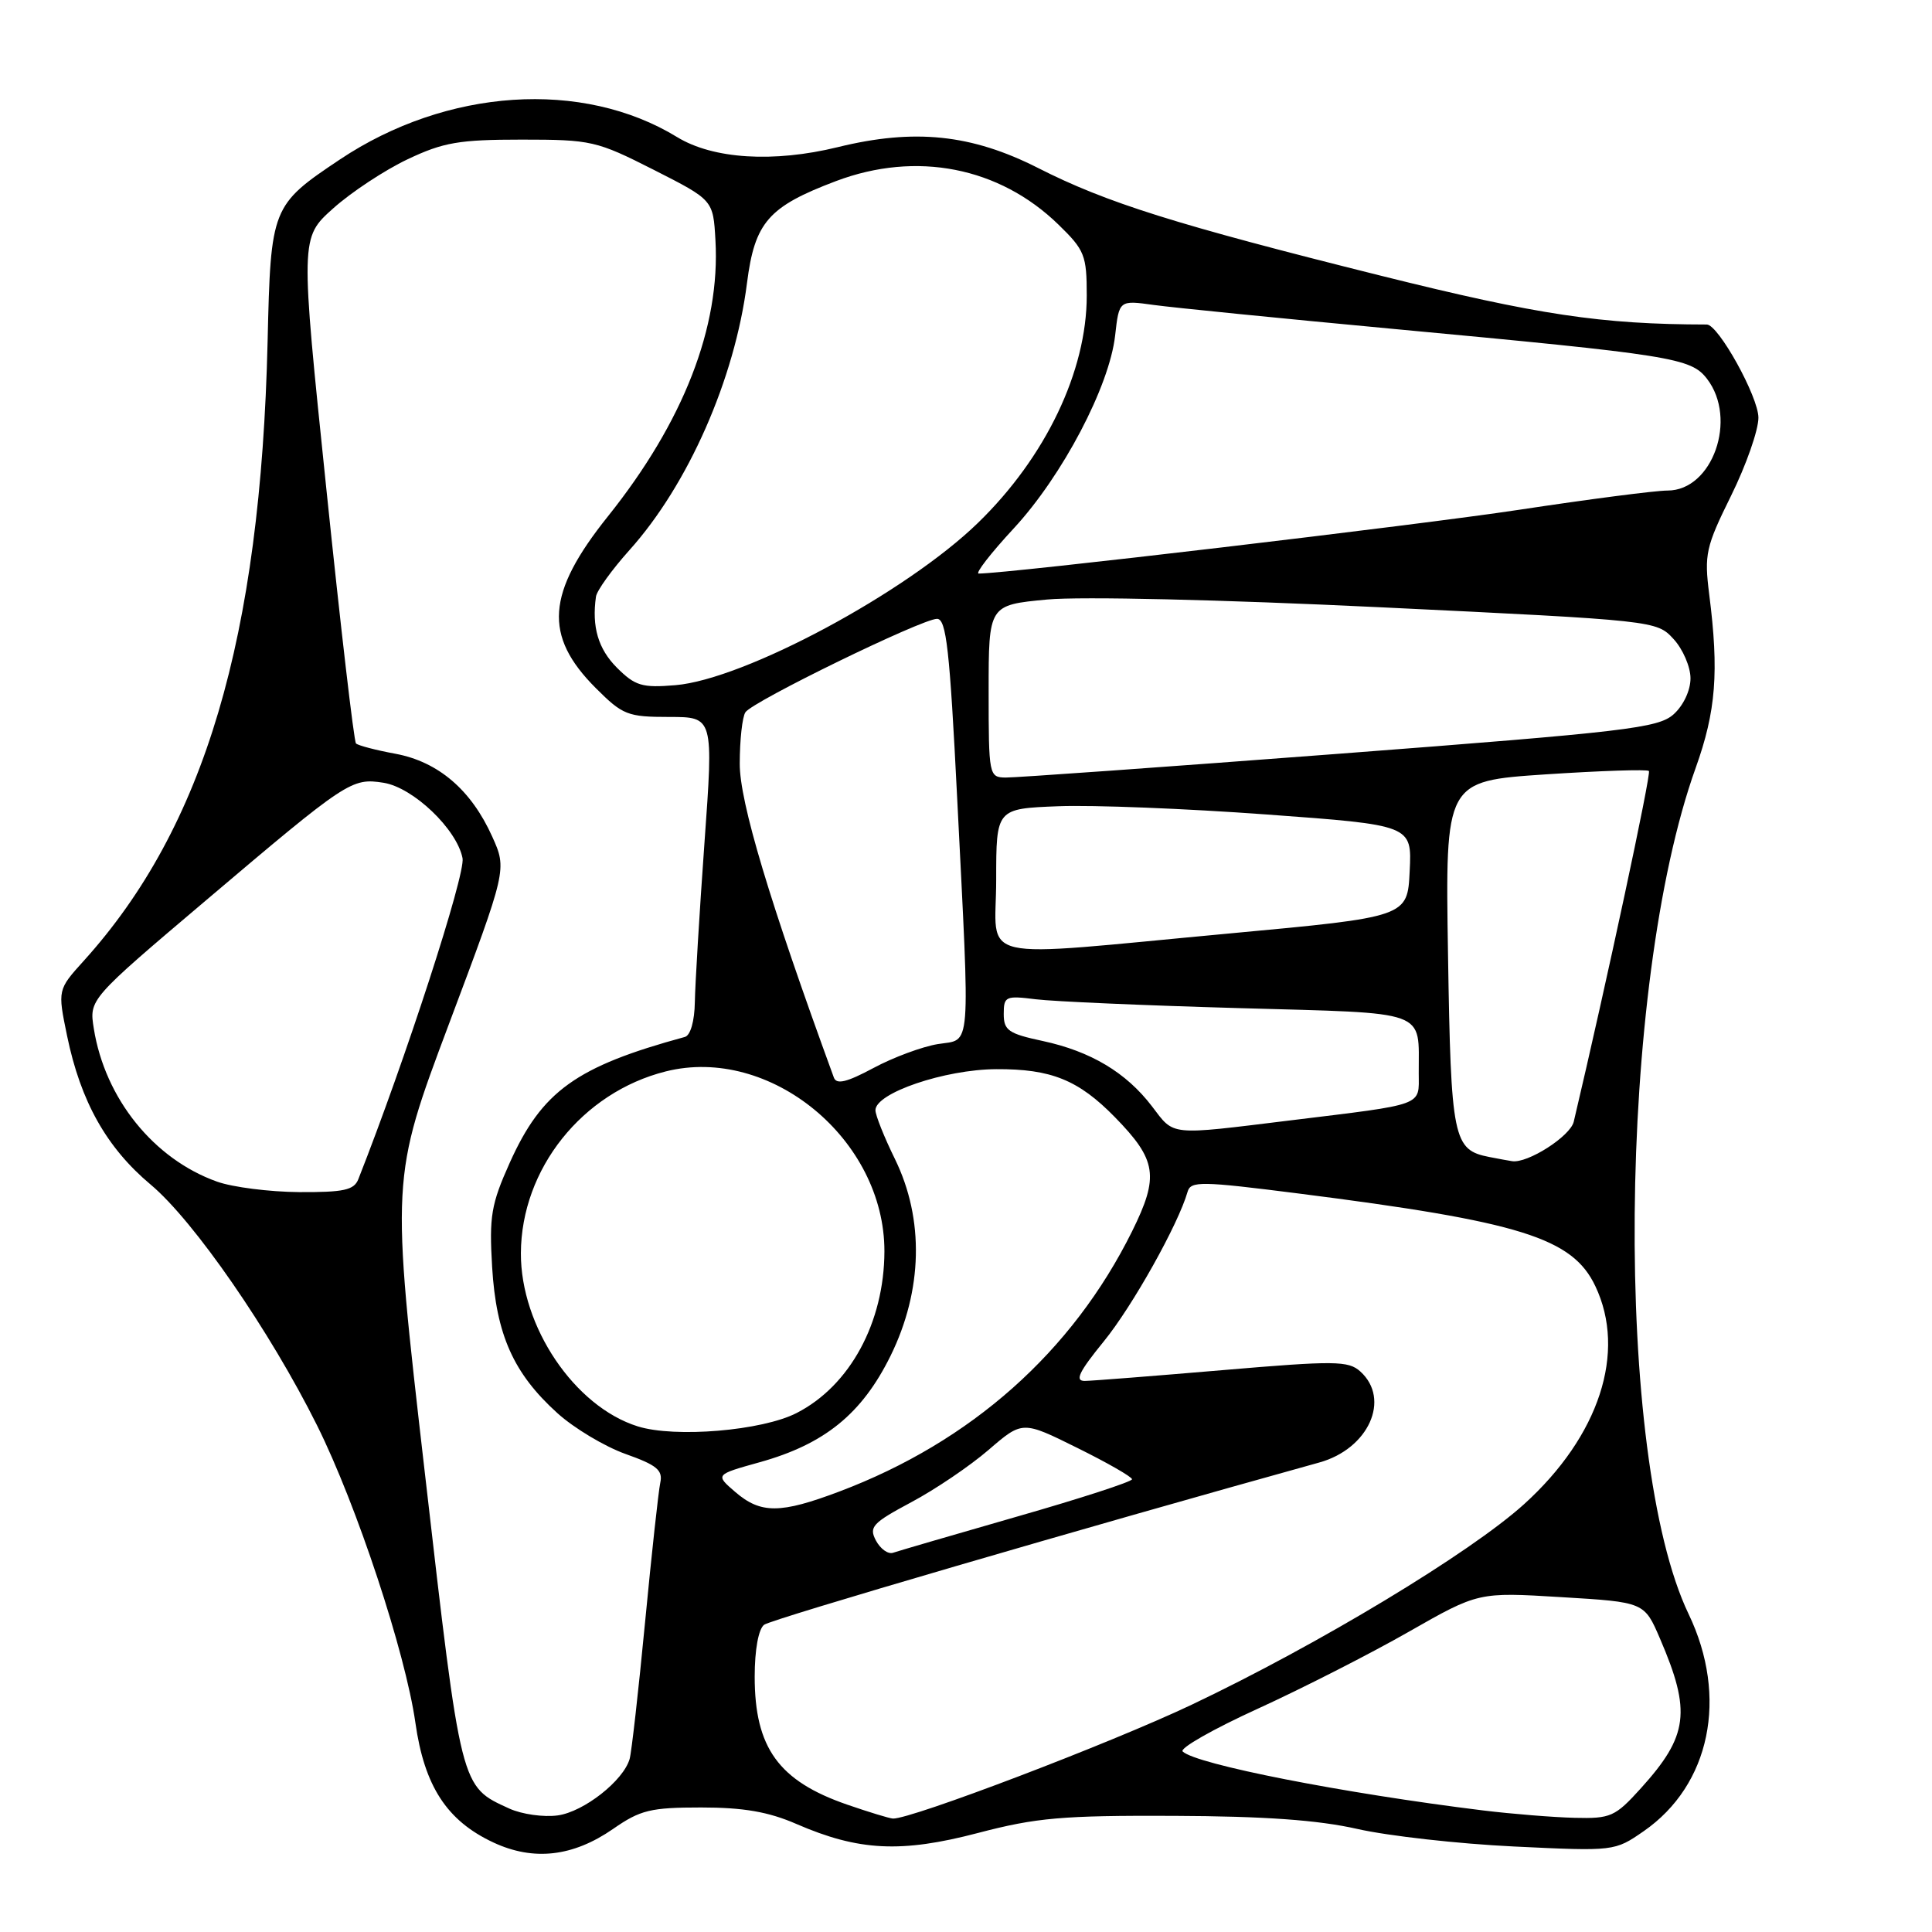 <?xml version="1.0" encoding="UTF-8" standalone="no"?>
<!DOCTYPE svg PUBLIC "-//W3C//DTD SVG 1.1//EN" "http://www.w3.org/Graphics/SVG/1.1/DTD/svg11.dtd" >
<svg xmlns="http://www.w3.org/2000/svg" xmlns:xlink="http://www.w3.org/1999/xlink" version="1.1" viewBox="0 0 256 256">
 <g >
 <path fill="currentColor"
d=" M 81.24 242.34 C 84.85 239.83 86.21 239.50 92.91 239.50 C 98.51 239.50 101.82 240.07 105.54 241.69 C 113.79 245.27 119.40 245.55 129.58 242.88 C 137.32 240.85 140.76 240.55 155.50 240.61 C 167.59 240.66 174.63 241.16 179.88 242.35 C 183.94 243.27 193.27 244.32 200.61 244.67 C 213.90 245.31 213.96 245.30 217.80 242.64 C 226.62 236.53 229.03 224.88 223.75 213.87 C 213.81 193.14 214.33 130.63 224.68 101.77 C 227.38 94.24 227.79 89.03 226.48 78.76 C 225.81 73.44 226.02 72.48 229.38 65.68 C 231.37 61.65 233.00 57.00 233.00 55.35 C 233.00 52.58 227.69 43.00 226.16 43.00 C 212.15 42.98 203.82 41.73 183.00 36.54 C 155.76 29.74 146.65 26.88 137.55 22.26 C 128.73 17.79 121.18 17.00 111.00 19.50 C 102.50 21.58 94.50 21.08 89.73 18.17 C 77.18 10.49 59.18 11.69 45.04 21.13 C 35.99 27.18 35.87 27.47 35.46 45.22 C 34.53 84.53 27.10 109.60 11.12 127.29 C 7.63 131.15 7.63 131.15 8.89 137.26 C 10.69 145.97 14.13 152.08 19.97 156.97 C 25.71 161.78 35.79 176.38 42.02 188.89 C 47.27 199.44 53.71 218.94 55.04 228.26 C 56.23 236.68 59.21 241.26 65.38 244.14 C 70.70 246.62 75.91 246.03 81.24 242.34 Z  M 67.50 239.65 C 60.99 236.67 61.14 237.27 56.29 195.13 C 51.80 156.17 51.80 156.17 59.49 135.68 C 67.18 115.20 67.18 115.20 65.22 110.85 C 62.44 104.67 58.08 100.94 52.41 99.88 C 49.80 99.40 47.44 98.78 47.17 98.51 C 46.90 98.24 45.13 83.05 43.24 64.76 C 39.79 31.51 39.79 31.51 44.15 27.61 C 46.54 25.47 50.98 22.54 54.00 21.11 C 58.74 18.86 60.83 18.50 69.12 18.50 C 78.36 18.50 79.04 18.66 86.62 22.50 C 94.50 26.50 94.50 26.50 94.80 31.83 C 95.46 43.33 90.57 55.89 80.56 68.41 C 72.39 78.62 72.00 84.23 78.95 91.18 C 82.51 94.74 83.16 95.00 88.66 95.00 C 94.55 95.00 94.55 95.00 93.34 111.75 C 92.68 120.96 92.11 130.43 92.07 132.78 C 92.03 135.31 91.49 137.20 90.75 137.40 C 76.32 141.33 71.81 144.58 67.54 154.08 C 65.08 159.57 64.81 161.16 65.21 167.89 C 65.75 176.87 68.04 181.99 73.86 187.25 C 76.06 189.24 80.12 191.67 82.89 192.66 C 87.03 194.13 87.85 194.80 87.49 196.47 C 87.25 197.59 86.34 205.93 85.47 215.00 C 84.60 224.07 83.68 232.21 83.43 233.07 C 82.60 235.96 77.36 240.07 73.91 240.55 C 72.03 240.81 69.15 240.40 67.50 239.65 Z  M 112.25 239.12 C 103.18 235.99 100.00 231.59 100.00 222.17 C 100.00 218.61 100.50 215.86 101.25 215.29 C 102.21 214.55 143.44 202.50 174.81 193.79 C 181.35 191.98 184.31 185.40 180.25 181.73 C 178.67 180.30 176.90 180.28 162.00 181.55 C 152.93 182.32 144.71 182.97 143.74 182.98 C 142.38 182.99 142.96 181.79 146.25 177.75 C 150.06 173.08 156.14 162.21 157.36 157.92 C 157.77 156.48 159.12 156.50 172.03 158.14 C 201.49 161.88 208.36 164.03 211.39 170.42 C 215.55 179.17 211.91 190.29 201.95 199.31 C 194.80 205.78 174.66 217.93 157.89 225.89 C 147.15 230.99 120.71 241.06 118.32 240.97 C 117.87 240.95 115.14 240.12 112.25 239.12 Z  M 196.50 239.89 C 177.98 237.61 158.47 233.78 156.71 232.08 C 156.27 231.66 160.75 229.11 166.67 226.41 C 172.58 223.71 181.57 219.13 186.65 216.23 C 195.89 210.96 195.89 210.96 206.89 211.63 C 217.88 212.29 217.88 212.29 219.96 217.13 C 224.12 226.79 223.71 230.00 217.43 236.95 C 214.01 240.73 213.43 240.99 208.63 240.87 C 205.81 240.80 200.35 240.36 196.50 239.89 Z  M 116.07 204.14 C 115.11 202.33 115.59 201.81 120.75 199.05 C 123.91 197.37 128.52 194.25 130.99 192.12 C 135.48 188.25 135.48 188.25 142.74 191.85 C 146.73 193.82 150.00 195.70 150.00 196.01 C 150.00 196.33 143.14 198.56 134.75 200.96 C 126.36 203.37 118.97 205.53 118.33 205.75 C 117.68 205.97 116.67 205.25 116.07 204.14 Z  M 97.43 197.70 C 94.76 195.40 94.76 195.40 100.64 193.76 C 109.27 191.36 114.21 187.34 118.00 179.66 C 122.27 170.98 122.48 161.55 118.59 153.59 C 117.16 150.68 116.00 147.77 116.00 147.11 C 116.00 144.83 125.17 141.71 132.00 141.67 C 139.28 141.63 142.90 143.09 147.74 148.04 C 153.29 153.72 153.61 155.87 150.01 163.15 C 142.09 179.12 128.69 191.04 111.23 197.63 C 103.39 200.59 100.81 200.60 97.43 197.70 Z  M 84.50 189.00 C 76.13 186.38 68.98 175.78 69.02 166.05 C 69.07 154.89 77.15 144.75 88.21 141.97 C 102.05 138.49 117.22 150.98 117.19 165.82 C 117.16 175.24 112.62 183.62 105.56 187.23 C 100.99 189.58 89.44 190.55 84.50 189.00 Z  M 28.75 156.57 C 20.37 153.58 13.91 145.56 12.43 136.29 C 11.81 132.42 11.81 132.42 27.26 119.33 C 46.03 103.42 46.58 103.06 50.82 103.72 C 54.76 104.35 60.55 109.88 61.29 113.72 C 61.70 115.86 53.68 140.54 47.48 156.25 C 46.91 157.70 45.54 157.99 39.64 157.96 C 35.71 157.93 30.81 157.31 28.75 156.57 Z  M 197.35 153.31 C 192.54 152.37 192.26 151.00 191.87 126.50 C 191.50 103.50 191.50 103.50 204.78 102.61 C 212.08 102.13 218.25 101.92 218.49 102.16 C 218.82 102.49 212.84 130.39 208.53 148.63 C 208.07 150.57 202.40 154.19 200.35 153.86 C 199.88 153.79 198.53 153.54 197.35 153.31 Z  M 152.64 146.59 C 149.22 142.11 144.53 139.31 138.18 137.94 C 133.63 136.97 133.00 136.53 133.00 134.36 C 133.00 132.02 133.25 131.91 137.25 132.41 C 139.59 132.70 151.70 133.23 164.16 133.58 C 189.61 134.30 187.96 133.69 187.99 142.23 C 188.00 146.60 188.95 146.26 170.96 148.46 C 154.74 150.45 155.65 150.54 152.64 146.59 Z  M 110.49 142.78 C 101.94 119.38 98.00 106.25 98.02 101.18 C 98.02 98.06 98.36 94.99 98.77 94.38 C 99.69 92.95 122.17 82.00 124.16 82.00 C 125.39 82.00 125.84 86.00 126.83 105.75 C 128.55 140.04 128.75 137.62 124.25 138.35 C 122.19 138.69 118.35 140.11 115.73 141.52 C 112.20 143.41 110.84 143.74 110.49 142.78 Z  M 132.00 116.58 C 132.00 107.15 132.00 107.15 140.25 106.83 C 144.79 106.65 157.18 107.14 167.79 107.92 C 187.09 109.33 187.09 109.33 186.79 115.42 C 186.50 121.50 186.50 121.50 163.00 123.68 C 128.37 126.89 132.00 127.72 132.00 116.58 Z  M 131.00 91.59 C 131.00 80.17 131.00 80.17 138.75 79.44 C 143.26 79.02 161.77 79.45 183.00 80.47 C 219.40 82.22 219.51 82.24 221.75 84.67 C 222.99 86.01 224.00 88.36 224.00 89.88 C 224.00 91.49 223.06 93.49 221.75 94.66 C 219.71 96.47 215.52 96.97 177.50 99.87 C 154.40 101.63 134.49 103.05 133.25 103.03 C 131.05 103.00 131.00 102.75 131.00 91.59 Z  M 81.74 88.47 C 79.26 85.98 78.40 83.05 78.97 79.05 C 79.09 78.25 81.08 75.49 83.39 72.91 C 91.18 64.25 97.37 50.20 98.98 37.51 C 100.01 29.44 101.81 27.38 110.79 23.99 C 121.43 19.98 132.41 22.13 140.25 29.76 C 143.73 33.14 144.00 33.83 144.00 39.17 C 144.00 49.19 138.55 60.58 129.60 69.27 C 120.09 78.52 98.63 90.03 89.49 90.79 C 85.07 91.16 84.16 90.88 81.74 88.47 Z  M 134.34 70.00 C 140.77 63.05 147.00 51.21 147.76 44.46 C 148.29 39.77 148.29 39.77 152.89 40.41 C 155.43 40.76 169.65 42.18 184.50 43.57 C 221.66 47.04 224.05 47.42 226.19 50.20 C 230.27 55.51 226.92 65.00 220.96 65.00 C 219.37 65.00 210.52 66.15 201.28 67.55 C 187.90 69.58 133.52 76.00 129.68 76.00 C 129.19 76.00 131.28 73.30 134.34 70.00 Z "/>
</g>
</svg>